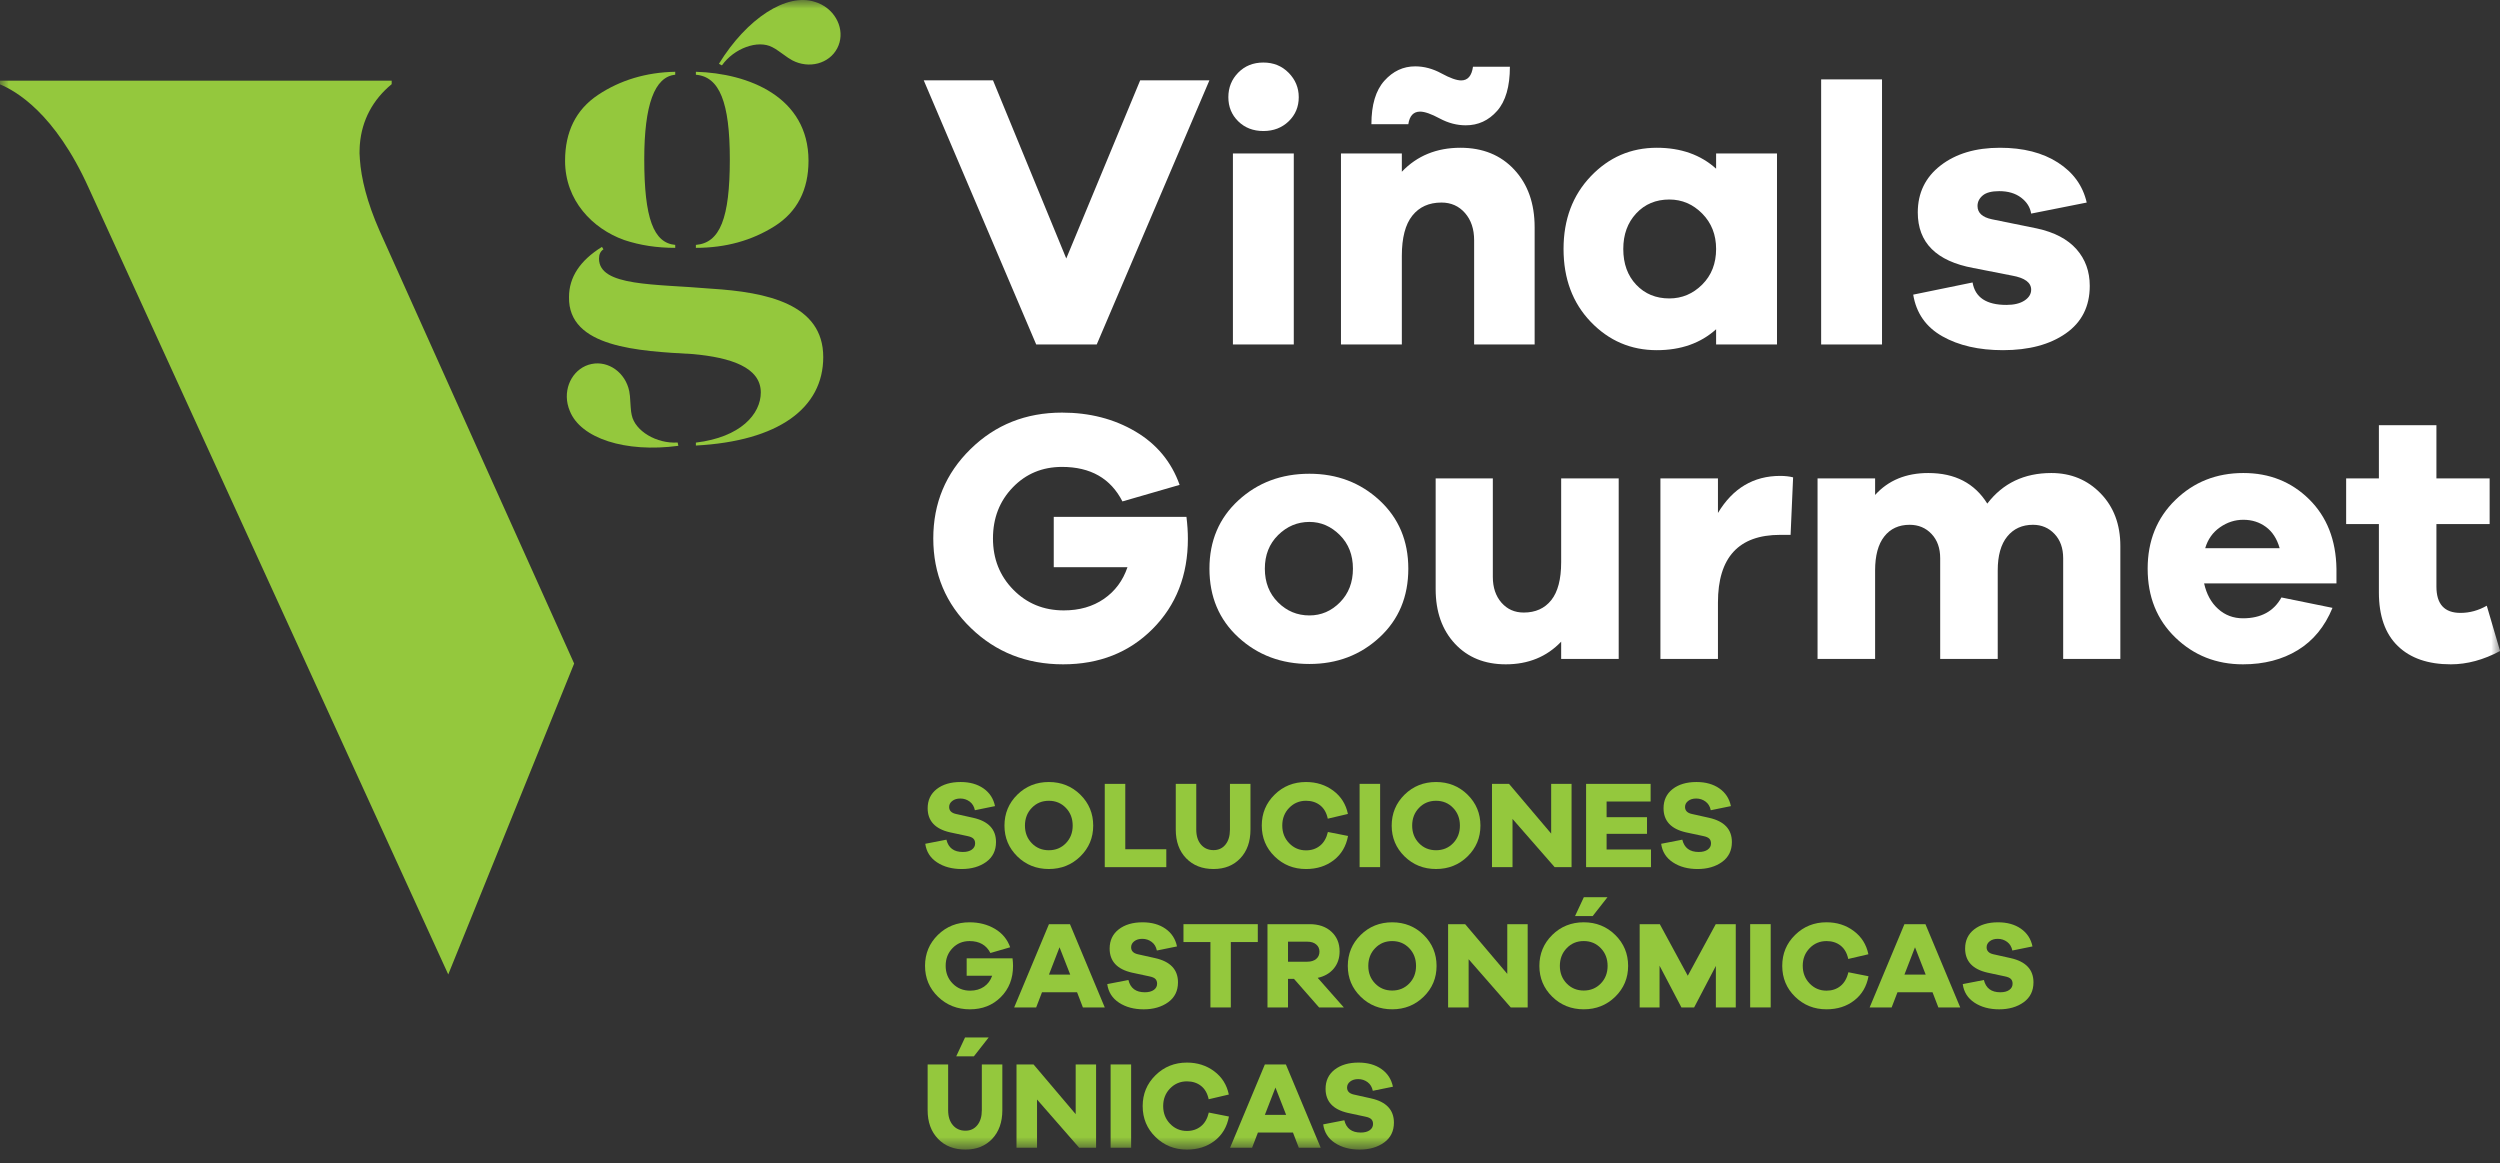<?xml version="1.0" encoding="UTF-8"?>
<svg width="144px" height="67px" viewBox="0 0 144 67" version="1.1" xmlns="http://www.w3.org/2000/svg" xmlns:xlink="http://www.w3.org/1999/xlink">
    <rect x="0" y="0" width="144" height="67" fill="#333333" stroke="none"/>
    <title>LOGO VG DARK</title>
    <defs>
        <polygon id="path-1" points="0 66.216 144.004 66.216 144.004 0 0 0"></polygon>
    </defs>
    <g id="Page-1" stroke="none" stroke-width="1" fill="none" fill-rule="evenodd">
        <g id="VG-CONTACTE" transform="translate(-135, -1768)">
            <g id="Group-5" transform="translate(0, 1607)">
                <g id="Footer-07-Copy" transform="translate(0, 76)">
                    <g id="LOGO-VG-DARK" transform="translate(135, 85)">
                        <path d="M55.33,45.044 C55.854,45.044 56.294,45.166 56.647,45.411 C57,45.657 57.223,45.998 57.313,46.432 L56.153,46.669 C56.11,46.453 56.01,46.288 55.852,46.17 C55.695,46.054 55.516,45.995 55.315,45.995 C55.124,45.995 54.969,46.041 54.85,46.136 C54.73,46.228 54.671,46.344 54.671,46.481 C54.671,46.691 54.8,46.825 55.058,46.883 L56.053,47.105 C56.931,47.301 57.37,47.767 57.37,48.502 C57.37,48.992 57.182,49.374 56.805,49.648 C56.428,49.919 55.957,50.056 55.394,50.056 C54.836,50.056 54.361,49.928 53.973,49.672 C53.584,49.416 53.358,49.06 53.296,48.602 L54.514,48.365 C54.628,48.839 54.943,49.074 55.459,49.074 C55.678,49.074 55.851,49.029 55.977,48.938 C56.104,48.847 56.167,48.728 56.167,48.581 C56.167,48.465 56.135,48.374 56.07,48.309 C56.006,48.242 55.891,48.191 55.724,48.157 L54.721,47.943 C53.862,47.748 53.433,47.283 53.433,46.554 C53.433,46.092 53.606,45.724 53.955,45.45 C54.304,45.179 54.762,45.044 55.33,45.044" id="Fill-1" fill="#94C83D"></path>
                        <path d="M59.432,48.57 C59.694,48.84 60.021,48.974 60.412,48.974 C60.804,48.974 61.131,48.84 61.394,48.57 C61.656,48.299 61.787,47.963 61.787,47.556 C61.787,47.146 61.656,46.804 61.394,46.533 C61.131,46.26 60.804,46.125 60.412,46.125 C60.021,46.125 59.694,46.26 59.432,46.533 C59.169,46.804 59.037,47.146 59.037,47.556 C59.037,47.963 59.169,48.299 59.432,48.57 M58.597,45.773 C59.091,45.287 59.697,45.044 60.412,45.044 C61.128,45.044 61.734,45.287 62.228,45.773 C62.722,46.26 62.969,46.855 62.969,47.556 C62.969,48.254 62.722,48.844 62.228,49.329 C61.734,49.813 61.128,50.055 60.412,50.055 C59.697,50.055 59.091,49.813 58.597,49.329 C58.104,48.844 57.857,48.254 57.857,47.556 C57.857,46.855 58.104,46.26 58.597,45.773" id="Fill-3" fill="#94C83D"></path>
                        <polygon id="Fill-5" fill="#94C83D" points="67.179 48.917 67.179 49.948 63.634 49.948 63.634 45.151 64.816 45.151 64.816 48.917"></polygon>
                        <path d="M72.027,45.151 L72.027,47.786 C72.027,48.473 71.833,49.023 71.444,49.436 C71.054,49.849 70.54,50.055 69.901,50.055 C69.247,50.055 68.72,49.849 68.322,49.436 C67.923,49.023 67.724,48.473 67.724,47.786 L67.724,45.151 L68.905,45.151 L68.905,47.786 C68.905,48.148 68.996,48.436 69.177,48.648 C69.359,48.861 69.6,48.967 69.901,48.967 C70.187,48.967 70.416,48.861 70.588,48.648 C70.759,48.436 70.845,48.148 70.845,47.786 L70.845,45.151 L72.027,45.151 Z" id="Fill-7" fill="#94C83D"></path>
                        <path d="M76.487,47.922 L77.647,48.151 C77.538,48.742 77.263,49.208 76.824,49.547 C76.384,49.886 75.852,50.056 75.227,50.056 C74.515,50.056 73.913,49.815 73.419,49.331 C72.925,48.85 72.678,48.255 72.678,47.55 C72.678,46.847 72.925,46.255 73.419,45.77 C73.913,45.285 74.515,45.044 75.227,45.044 C75.829,45.044 76.352,45.211 76.799,45.544 C77.245,45.879 77.525,46.325 77.64,46.883 L76.48,47.156 C76.409,46.816 76.261,46.56 76.04,46.386 C75.818,46.212 75.547,46.124 75.227,46.124 C74.845,46.124 74.522,46.261 74.257,46.532 C73.992,46.804 73.859,47.144 73.859,47.55 C73.859,47.955 73.992,48.295 74.257,48.569 C74.522,48.844 74.845,48.981 75.227,48.981 C75.542,48.981 75.81,48.892 76.033,48.712 C76.255,48.533 76.406,48.27 76.487,47.922" id="Fill-9" fill="#94C83D"></path>
                        <mask id="mask-2" fill="white">
                            <use xlink:href="#path-1"></use>
                        </mask>
                        <g id="Clip-12"></g>
                        <polygon id="Fill-11" fill="#94C83D" mask="url(#mask-2)" points="78.313 49.947 79.495 49.947 79.495 45.15 78.313 45.15"></polygon>
                        <path d="M81.736,48.57 C81.998,48.84 82.325,48.974 82.716,48.974 C83.108,48.974 83.435,48.84 83.698,48.57 C83.96,48.299 84.091,47.963 84.091,47.556 C84.091,47.146 83.96,46.804 83.698,46.533 C83.435,46.26 83.108,46.125 82.716,46.125 C82.325,46.125 81.998,46.26 81.736,46.533 C81.473,46.804 81.341,47.146 81.341,47.556 C81.341,47.963 81.473,48.299 81.736,48.57 M80.901,45.773 C81.395,45.287 82.001,45.044 82.716,45.044 C83.432,45.044 84.038,45.287 84.532,45.773 C85.026,46.26 85.273,46.855 85.273,47.556 C85.273,48.254 85.026,48.844 84.532,49.329 C84.038,49.813 83.432,50.055 82.716,50.055 C82.001,50.055 81.395,49.813 80.901,49.329 C80.408,48.844 80.161,48.254 80.161,47.556 C80.161,46.855 80.408,46.26 80.901,45.773" id="Fill-13" fill="#94C83D" mask="url(#mask-2)"></path>
                        <polygon id="Fill-14" fill="#94C83D" mask="url(#mask-2)" points="90.522 45.151 90.522 49.948 89.548 49.948 87.121 47.17 87.121 49.948 85.939 49.948 85.939 45.151 86.92 45.151 89.347 48.014 89.347 45.151"></polygon>
                        <polygon id="Fill-15" fill="#94C83D" mask="url(#mask-2)" points="95.097 48.931 95.097 49.948 91.359 49.948 91.359 45.151 95.076 45.151 95.076 46.167 92.54 46.167 92.54 47.07 94.868 47.07 94.868 48.029 92.54 48.029 92.54 48.931"></polygon>
                        <path d="M97.717,45.044 C98.241,45.044 98.681,45.166 99.034,45.411 C99.387,45.657 99.61,45.998 99.7,46.432 L98.54,46.669 C98.497,46.453 98.397,46.288 98.239,46.17 C98.082,46.054 97.903,45.995 97.702,45.995 C97.511,45.995 97.356,46.041 97.237,46.136 C97.117,46.228 97.058,46.344 97.058,46.481 C97.058,46.691 97.187,46.825 97.445,46.883 L98.44,47.105 C99.318,47.301 99.757,47.767 99.757,48.502 C99.757,48.992 99.569,49.374 99.192,49.648 C98.815,49.919 98.344,50.056 97.781,50.056 C97.223,50.056 96.748,49.928 96.36,49.672 C95.971,49.416 95.745,49.06 95.683,48.602 L96.901,48.365 C97.015,48.839 97.33,49.074 97.846,49.074 C98.065,49.074 98.238,49.029 98.364,48.938 C98.491,48.847 98.554,48.728 98.554,48.581 C98.554,48.465 98.522,48.374 98.457,48.309 C98.393,48.242 98.278,48.191 98.111,48.157 L97.108,47.943 C96.249,47.748 95.82,47.283 95.82,46.554 C95.82,46.092 95.993,45.724 96.342,45.45 C96.691,45.179 97.149,45.044 97.717,45.044" id="Fill-16" fill="#94C83D" mask="url(#mask-2)"></path>
                        <path d="M55.68,55.201 L58.322,55.201 C58.341,55.353 58.351,55.499 58.351,55.638 C58.351,56.363 58.117,56.961 57.649,57.431 C57.181,57.901 56.587,58.137 55.866,58.137 C55.14,58.137 54.529,57.895 54.03,57.413 C53.531,56.931 53.282,56.337 53.282,55.631 C53.282,54.929 53.529,54.336 54.022,53.851 C54.516,53.367 55.123,53.125 55.844,53.125 C56.394,53.125 56.88,53.25 57.305,53.5 C57.73,53.751 58.024,54.105 58.186,54.563 L57.047,54.893 C56.814,54.434 56.412,54.206 55.844,54.206 C55.453,54.206 55.126,54.342 54.864,54.614 C54.601,54.886 54.47,55.224 54.47,55.631 C54.47,56.036 54.605,56.377 54.874,56.651 C55.144,56.926 55.48,57.062 55.88,57.062 C56.191,57.062 56.456,56.986 56.679,56.834 C56.901,56.68 57.057,56.471 57.148,56.203 L55.68,56.203 L55.68,55.201 Z" id="Fill-17" fill="#94C83D" mask="url(#mask-2)"></path>
                        <path d="M61.645,56.138 L61.029,54.563 L60.42,56.138 L61.645,56.138 Z M63.635,58.029 L62.375,58.029 L62.039,57.155 L60.019,57.155 L59.683,58.029 L58.416,58.029 L60.42,53.232 L61.63,53.232 L63.635,58.029 Z" id="Fill-18" fill="#94C83D" mask="url(#mask-2)"></path>
                        <path d="M65.812,53.125 C66.336,53.125 66.776,53.247 67.129,53.493 C67.482,53.739 67.705,54.079 67.795,54.514 L66.635,54.75 C66.592,54.535 66.492,54.369 66.334,54.252 C66.177,54.136 65.998,54.077 65.797,54.077 C65.606,54.077 65.451,54.123 65.332,54.217 C65.212,54.31 65.153,54.426 65.153,54.563 C65.153,54.773 65.282,54.907 65.54,54.965 L66.535,55.187 C67.413,55.383 67.852,55.848 67.852,56.583 C67.852,57.074 67.664,57.456 67.287,57.729 C66.91,58.001 66.439,58.137 65.876,58.137 C65.318,58.137 64.843,58.009 64.455,57.754 C64.066,57.498 63.84,57.142 63.778,56.684 L64.996,56.447 C65.11,56.92 65.425,57.155 65.941,57.155 C66.16,57.155 66.333,57.11 66.459,57.02 C66.586,56.929 66.649,56.81 66.649,56.662 C66.649,56.547 66.617,56.456 66.552,56.39 C66.488,56.323 66.373,56.272 66.206,56.239 L65.203,56.024 C64.344,55.829 63.915,55.365 63.915,54.636 C63.915,54.173 64.088,53.805 64.437,53.532 C64.786,53.261 65.244,53.125 65.812,53.125" id="Fill-19" fill="#94C83D" mask="url(#mask-2)"></path>
                        <polygon id="Fill-20" fill="#94C83D" mask="url(#mask-2)" points="72.449 54.262 70.895 54.262 70.895 58.029 69.721 58.029 69.721 54.262 68.168 54.262 68.168 53.232 72.449 53.232"></polygon>
                        <path d="M74.189,55.394 L75.306,55.394 C75.516,55.394 75.684,55.341 75.811,55.237 C75.937,55.131 76.001,54.991 76.001,54.814 C76.001,54.642 75.937,54.503 75.811,54.399 C75.684,54.293 75.516,54.241 75.306,54.241 L74.189,54.241 L74.189,55.394 Z M77.404,58.029 L75.979,58.029 L74.533,56.382 L74.189,56.382 L74.189,58.029 L73.007,58.029 L73.007,53.232 L75.435,53.232 C75.956,53.232 76.373,53.375 76.688,53.665 C77.003,53.954 77.161,54.332 77.161,54.799 C77.161,55.191 77.048,55.522 76.824,55.791 C76.599,56.061 76.292,56.239 75.9,56.325 L77.404,58.029 Z" id="Fill-21" fill="#94C83D" mask="url(#mask-2)"></path>
                        <path d="M79.209,56.651 C79.471,56.921 79.797,57.055 80.189,57.055 C80.581,57.055 80.907,56.921 81.171,56.651 C81.433,56.38 81.564,56.044 81.564,55.637 C81.564,55.227 81.433,54.885 81.171,54.614 C80.907,54.341 80.581,54.206 80.189,54.206 C79.797,54.206 79.471,54.341 79.209,54.614 C78.945,54.885 78.814,55.227 78.814,55.637 C78.814,56.044 78.945,56.38 79.209,56.651 M78.374,53.854 C78.868,53.368 79.474,53.125 80.189,53.125 C80.904,53.125 81.51,53.368 82.004,53.854 C82.499,54.341 82.746,54.936 82.746,55.637 C82.746,56.335 82.499,56.925 82.004,57.41 C81.51,57.894 80.904,58.136 80.189,58.136 C79.474,58.136 78.868,57.894 78.374,57.41 C77.88,56.925 77.633,56.335 77.633,55.637 C77.633,54.936 77.88,54.341 78.374,53.854" id="Fill-22" fill="#94C83D" mask="url(#mask-2)"></path>
                        <polygon id="Fill-23" fill="#94C83D" mask="url(#mask-2)" points="87.994 53.232 87.994 58.029 87.02 58.029 84.593 55.251 84.593 58.029 83.411 58.029 83.411 53.232 84.392 53.232 86.819 56.095 86.819 53.232"></polygon>
                        <path d="M91.739,52.766 L90.722,52.766 L91.23,51.677 L92.592,51.677 L91.739,52.766 Z M90.243,56.651 C90.505,56.92 90.832,57.055 91.223,57.055 C91.615,57.055 91.942,56.92 92.205,56.651 C92.467,56.38 92.598,56.043 92.598,55.637 C92.598,55.227 92.467,54.885 92.205,54.614 C91.942,54.341 91.615,54.205 91.223,54.205 C90.832,54.205 90.505,54.341 90.243,54.614 C89.98,54.885 89.848,55.227 89.848,55.637 C89.848,56.043 89.98,56.38 90.243,56.651 L90.243,56.651 Z M89.408,53.854 C89.902,53.368 90.508,53.124 91.223,53.124 C91.939,53.124 92.545,53.368 93.039,53.854 C93.533,54.341 93.78,54.936 93.78,55.637 C93.78,56.334 93.533,56.925 93.039,57.41 C92.545,57.894 91.939,58.136 91.223,58.136 C90.508,58.136 89.902,57.894 89.408,57.41 C88.915,56.925 88.668,56.334 88.668,55.637 C88.668,54.936 88.915,54.341 89.408,53.854 L89.408,53.854 Z" id="Fill-24" fill="#94C83D" mask="url(#mask-2)"></path>
                        <polygon id="Fill-25" fill="#94C83D" mask="url(#mask-2)" points="99.98 53.232 99.98 58.029 98.834 58.029 98.834 55.637 97.582 58.029 96.851 58.029 95.59 55.623 95.59 58.029 94.445 58.029 94.445 53.232 95.605 53.232 97.216 56.203 98.827 53.232"></polygon>
                        <polygon id="Fill-26" fill="#94C83D" mask="url(#mask-2)" points="100.81 58.028 101.992 58.028 101.992 53.231 100.81 53.231"></polygon>
                        <path d="M106.466,56.002 L107.626,56.231 C107.517,56.824 107.242,57.288 106.803,57.627 C106.363,57.968 105.831,58.136 105.206,58.136 C104.494,58.136 103.892,57.895 103.398,57.413 C102.904,56.931 102.657,56.337 102.657,55.63 C102.657,54.928 102.904,54.336 103.398,53.852 C103.892,53.367 104.494,53.124 105.206,53.124 C105.808,53.124 106.331,53.291 106.778,53.626 C107.224,53.959 107.504,54.406 107.619,54.965 L106.459,55.236 C106.388,54.898 106.24,54.642 106.019,54.467 C105.797,54.292 105.526,54.206 105.206,54.206 C104.824,54.206 104.501,54.342 104.236,54.614 C103.971,54.886 103.838,55.224 103.838,55.63 C103.838,56.035 103.971,56.377 104.236,56.651 C104.501,56.925 104.824,57.062 105.206,57.062 C105.521,57.062 105.789,56.974 106.012,56.794 C106.234,56.614 106.385,56.352 106.466,56.002" id="Fill-27" fill="#94C83D" mask="url(#mask-2)"></path>
                        <path d="M110.92,56.138 L110.304,54.563 L109.695,56.138 L110.92,56.138 Z M112.91,58.029 L111.65,58.029 L111.314,57.155 L109.294,57.155 L108.958,58.029 L107.691,58.029 L109.695,53.232 L110.905,53.232 L112.91,58.029 Z" id="Fill-28" fill="#94C83D" mask="url(#mask-2)"></path>
                        <path d="M115.088,53.125 C115.612,53.125 116.052,53.247 116.405,53.493 C116.758,53.739 116.981,54.079 117.071,54.514 L115.911,54.75 C115.868,54.535 115.768,54.369 115.61,54.252 C115.453,54.136 115.274,54.077 115.073,54.077 C114.882,54.077 114.727,54.123 114.608,54.217 C114.488,54.31 114.429,54.426 114.429,54.563 C114.429,54.773 114.558,54.907 114.816,54.965 L115.811,55.187 C116.689,55.383 117.128,55.848 117.128,56.583 C117.128,57.074 116.94,57.456 116.563,57.729 C116.186,58.001 115.715,58.137 115.152,58.137 C114.594,58.137 114.119,58.009 113.731,57.754 C113.342,57.498 113.116,57.142 113.054,56.684 L114.272,56.447 C114.386,56.92 114.701,57.155 115.217,57.155 C115.436,57.155 115.609,57.11 115.735,57.02 C115.862,56.929 115.925,56.81 115.925,56.662 C115.925,56.547 115.893,56.456 115.828,56.39 C115.764,56.323 115.649,56.272 115.482,56.239 L114.479,56.024 C113.62,55.829 113.191,55.365 113.191,54.636 C113.191,54.173 113.364,53.805 113.713,53.532 C114.062,53.261 114.52,53.125 115.088,53.125" id="Fill-29" fill="#94C83D" mask="url(#mask-2)"></path>
                        <path d="M56.095,60.846 L55.078,60.846 L55.587,59.757 L56.948,59.757 L56.095,60.846 Z M57.735,61.312 L57.735,63.947 C57.735,64.634 57.54,65.184 57.152,65.597 C56.762,66.01 56.247,66.216 55.609,66.216 C54.954,66.216 54.428,66.01 54.03,65.597 C53.631,65.184 53.432,64.634 53.432,63.947 L53.432,61.312 L54.613,61.312 L54.613,63.947 C54.613,64.309 54.703,64.597 54.885,64.809 C55.067,65.022 55.308,65.128 55.609,65.128 C55.895,65.128 56.123,65.022 56.295,64.809 C56.467,64.597 56.553,64.309 56.553,63.947 L56.553,61.312 L57.735,61.312 Z" id="Fill-30" fill="#94C83D" mask="url(#mask-2)"></path>
                        <polygon id="Fill-31" fill="#94C83D" mask="url(#mask-2)" points="63.134 61.312 63.134 66.109 62.16 66.109 59.733 63.331 59.733 66.109 58.551 66.109 58.551 61.312 59.532 61.312 61.959 64.175 61.959 61.312"></polygon>
                        <polygon id="Fill-32" fill="#94C83D" mask="url(#mask-2)" points="63.971 66.109 65.153 66.109 65.153 61.312 63.971 61.312"></polygon>
                        <path d="M69.627,64.083 L70.787,64.312 C70.678,64.904 70.403,65.369 69.964,65.708 C69.524,66.048 68.992,66.217 68.367,66.217 C67.655,66.217 67.053,65.976 66.559,65.493 C66.065,65.012 65.818,64.417 65.818,63.711 C65.818,63.009 66.065,62.416 66.559,61.932 C67.053,61.447 67.655,61.205 68.367,61.205 C68.969,61.205 69.492,61.372 69.939,61.706 C70.385,62.04 70.665,62.486 70.78,63.045 L69.62,63.317 C69.549,62.978 69.401,62.722 69.18,62.547 C68.958,62.373 68.687,62.286 68.367,62.286 C67.985,62.286 67.662,62.422 67.397,62.694 C67.132,62.966 66.999,63.305 66.999,63.711 C66.999,64.116 67.132,64.457 67.397,64.731 C67.662,65.006 67.985,65.143 68.367,65.143 C68.682,65.143 68.95,65.054 69.173,64.874 C69.395,64.695 69.546,64.432 69.627,64.083" id="Fill-33" fill="#94C83D" mask="url(#mask-2)"></path>
                        <path d="M74.082,64.218 L73.466,62.643 L72.856,64.218 L74.082,64.218 Z M76.072,66.109 L74.811,66.109 L74.475,65.235 L72.456,65.235 L72.12,66.109 L70.853,66.109 L72.856,61.312 L74.067,61.312 L76.072,66.109 Z" id="Fill-34" fill="#94C83D" mask="url(#mask-2)"></path>
                        <path d="M78.249,61.205 C78.773,61.205 79.213,61.327 79.567,61.573 C79.919,61.819 80.142,62.159 80.233,62.594 L79.073,62.83 C79.029,62.615 78.93,62.449 78.772,62.332 C78.615,62.216 78.436,62.157 78.234,62.157 C78.043,62.157 77.888,62.203 77.769,62.297 C77.65,62.39 77.591,62.506 77.591,62.643 C77.591,62.853 77.719,62.987 77.978,63.045 L78.972,63.267 C79.85,63.463 80.29,63.928 80.29,64.663 C80.29,65.154 80.102,65.536 79.725,65.809 C79.347,66.081 78.876,66.217 78.314,66.217 C77.755,66.217 77.281,66.089 76.892,65.834 C76.504,65.578 76.278,65.222 76.216,64.764 L77.433,64.527 C77.547,65 77.862,65.235 78.379,65.235 C78.597,65.235 78.77,65.19 78.897,65.1 C79.023,65.009 79.087,64.89 79.087,64.742 C79.087,64.627 79.055,64.536 78.99,64.47 C78.925,64.403 78.811,64.352 78.644,64.319 L77.641,64.104 C76.781,63.909 76.353,63.445 76.353,62.716 C76.353,62.253 76.525,61.885 76.874,61.612 C77.224,61.341 77.681,61.205 78.249,61.205" id="Fill-35" fill="#94C83D" mask="url(#mask-2)"></path>
                        <path d="M60.696,29.773 L68.34,29.773 C68.394,30.215 68.422,30.636 68.422,31.037 C68.422,33.135 67.745,34.865 66.392,36.225 C65.039,37.585 63.319,38.265 61.234,38.265 C59.135,38.265 57.364,37.568 55.922,36.173 C54.478,34.779 53.757,33.059 53.757,31.015 C53.757,28.986 54.471,27.27 55.901,25.869 C57.33,24.467 59.087,23.766 61.173,23.766 C62.76,23.766 64.169,24.128 65.398,24.853 C66.627,25.579 67.476,26.604 67.946,27.929 L64.652,28.882 C63.975,27.556 62.815,26.894 61.173,26.894 C60.04,26.894 59.093,27.288 58.335,28.075 C57.575,28.862 57.195,29.842 57.195,31.015 C57.195,32.19 57.586,33.173 58.366,33.967 C59.145,34.761 60.116,35.159 61.276,35.159 C62.174,35.159 62.943,34.938 63.586,34.496 C64.227,34.053 64.679,33.446 64.942,32.672 L60.696,32.672 L60.696,29.773 Z" id="Fill-36" fill="#FFFFFF" mask="url(#mask-2)"></path>
                        <path d="M75.423,35.449 C76.099,35.449 76.687,35.197 77.184,34.692 C77.681,34.188 77.929,33.543 77.929,32.756 C77.929,31.969 77.677,31.323 77.173,30.819 C76.669,30.315 76.086,30.063 75.423,30.063 C74.733,30.063 74.131,30.315 73.62,30.819 C73.11,31.323 72.855,31.969 72.855,32.756 C72.855,33.543 73.107,34.188 73.611,34.692 C74.114,35.197 74.719,35.449 75.423,35.449 M75.423,27.288 C77.011,27.288 78.357,27.799 79.462,28.82 C80.567,29.843 81.119,31.154 81.119,32.756 C81.119,34.372 80.567,35.69 79.462,36.712 C78.357,37.734 77.011,38.245 75.423,38.245 C73.807,38.245 72.444,37.734 71.332,36.712 C70.22,35.69 69.664,34.372 69.664,32.756 C69.664,31.154 70.22,29.843 71.332,28.82 C72.444,27.799 73.807,27.288 75.423,27.288" id="Fill-37" fill="#FFFFFF" mask="url(#mask-2)"></path>
                        <path d="M93.237,27.556 L93.237,37.954 L89.923,37.954 L89.923,36.96 C89.094,37.83 88.031,38.265 86.733,38.265 C85.517,38.265 84.541,37.869 83.801,37.075 C83.063,36.281 82.694,35.234 82.694,33.936 L82.694,27.556 L85.987,27.556 L85.987,33.232 C85.987,33.839 86.153,34.333 86.484,34.713 C86.816,35.093 87.244,35.283 87.768,35.283 C88.445,35.283 88.973,35.044 89.353,34.568 C89.733,34.091 89.923,33.364 89.923,32.382 L89.923,27.556 L93.237,27.556 Z" id="Fill-38" fill="#FFFFFF" mask="url(#mask-2)"></path>
                        <path d="M102.537,27.412 C102.813,27.412 103.062,27.439 103.283,27.495 L103.138,30.808 L102.537,30.808 C100.148,30.808 98.954,32.107 98.954,34.703 L98.954,37.955 L95.64,37.955 L95.64,27.557 L98.954,27.557 L98.954,29.546 C99.809,28.123 101.005,27.412 102.537,27.412" id="Fill-39" fill="#FFFFFF" mask="url(#mask-2)"></path>
                        <path d="M118.155,27.246 C119.287,27.246 120.233,27.637 120.993,28.417 C121.752,29.197 122.132,30.208 122.132,31.451 L122.132,37.955 L118.839,37.955 L118.839,32.155 C118.839,31.575 118.673,31.109 118.342,30.757 C118.01,30.405 117.595,30.228 117.098,30.228 C116.477,30.228 115.983,30.453 115.618,30.902 C115.252,31.35 115.069,32.004 115.069,32.859 L115.069,37.955 L111.755,37.955 L111.755,32.155 C111.755,31.575 111.589,31.109 111.258,30.757 C110.926,30.405 110.505,30.228 109.994,30.228 C109.373,30.228 108.885,30.453 108.534,30.902 C108.181,31.35 108.006,32.004 108.006,32.859 L108.006,37.955 L104.691,37.955 L104.691,27.557 L108.006,27.557 L108.006,28.51 C108.764,27.668 109.787,27.246 111.071,27.246 C112.604,27.246 113.736,27.833 114.468,29.007 C115.366,27.833 116.594,27.246 118.155,27.246" id="Fill-40" fill="#FFFFFF" mask="url(#mask-2)"></path>
                        <path d="M129.215,29.939 C128.732,29.939 128.283,30.084 127.869,30.374 C127.454,30.664 127.171,31.064 127.02,31.575 L131.308,31.575 C131.155,31.037 130.893,30.629 130.521,30.353 C130.148,30.077 129.712,29.939 129.215,29.939 M134.58,32.755 L134.58,33.605 L126.957,33.605 C127.095,34.226 127.364,34.716 127.766,35.076 C128.165,35.435 128.642,35.614 129.194,35.614 C130.231,35.614 130.969,35.213 131.411,34.413 L134.352,35.013 C133.91,36.09 133.244,36.902 132.354,37.447 C131.463,37.993 130.409,38.265 129.194,38.265 C127.661,38.265 126.363,37.751 125.3,36.722 C124.236,35.694 123.705,34.372 123.705,32.755 C123.705,31.154 124.236,29.835 125.3,28.799 C126.363,27.763 127.668,27.246 129.215,27.246 C130.72,27.246 131.984,27.751 133.006,28.758 C134.027,29.766 134.552,31.098 134.58,32.755" id="Fill-41" fill="#FFFFFF" mask="url(#mask-2)"></path>
                        <path d="M143.238,34.889 L144.005,37.498 C143.051,38.009 142.105,38.265 141.167,38.265 C139.854,38.265 138.836,37.913 138.111,37.208 C137.386,36.504 137.024,35.476 137.024,34.122 L137.024,30.187 L135.138,30.187 L135.138,27.556 L137.024,27.556 L137.024,24.491 L140.338,24.491 L140.338,27.556 L143.403,27.556 L143.403,30.187 L140.338,30.187 L140.338,33.791 C140.338,34.799 140.8,35.303 141.725,35.303 C142.251,35.303 142.755,35.165 143.238,34.889" id="Fill-42" fill="#FFFFFF" mask="url(#mask-2)"></path>
                        <polygon id="Fill-43" fill="#FFFFFF" mask="url(#mask-2)" points="69.662 4.628 63.171 19.843 59.686 19.843 53.208 4.628 57.197 4.628 61.417 14.889 65.674 4.628"></polygon>
                        <path d="M71.016,19.842 L74.522,19.842 L74.522,8.84 L71.016,8.84 L71.016,19.842 Z M71.323,4.183 C71.703,3.796 72.185,3.602 72.77,3.602 C73.354,3.602 73.839,3.799 74.227,4.194 C74.614,4.588 74.808,5.056 74.808,5.597 C74.808,6.152 74.614,6.615 74.227,6.988 C73.839,7.361 73.354,7.547 72.77,7.547 C72.185,7.547 71.703,7.361 71.323,6.988 C70.943,6.615 70.753,6.152 70.753,5.597 C70.753,5.041 70.943,4.57 71.323,4.183 L71.323,4.183 Z" id="Fill-44" fill="#FFFFFF" mask="url(#mask-2)"></path>
                        <path d="M81.798,6.429 C81.418,6.429 81.192,6.67 81.119,7.153 L78.993,7.153 C78.993,6.042 79.241,5.209 79.738,4.654 C80.235,4.099 80.826,3.822 81.513,3.822 C82.025,3.822 82.528,3.956 83.026,4.227 C83.522,4.497 83.902,4.632 84.165,4.632 C84.545,4.632 84.771,4.369 84.844,3.843 L86.97,3.843 C86.97,4.983 86.725,5.83 86.236,6.385 C85.746,6.941 85.144,7.218 84.428,7.218 C83.917,7.218 83.416,7.087 82.927,6.824 C82.437,6.561 82.061,6.429 81.798,6.429 M84.121,8.511 C85.407,8.511 86.441,8.931 87.222,9.772 C88.004,10.612 88.395,11.719 88.395,13.092 L88.395,19.842 L84.91,19.842 L84.91,13.837 C84.91,13.194 84.735,12.672 84.384,12.27 C84.033,11.868 83.581,11.667 83.026,11.667 C82.309,11.667 81.751,11.919 81.349,12.423 C80.947,12.927 80.746,13.699 80.746,14.736 L80.746,19.842 L77.24,19.842 L77.24,8.84 L80.746,8.84 L80.746,9.892 C81.623,8.972 82.748,8.511 84.121,8.511" id="Fill-45" fill="#FFFFFF" mask="url(#mask-2)"></path>
                        <path d="M96.153,17.19 C96.883,17.19 97.515,16.923 98.049,16.39 C98.582,15.857 98.848,15.173 98.848,14.341 C98.848,13.523 98.582,12.843 98.049,12.303 C97.515,11.762 96.883,11.492 96.153,11.492 C95.378,11.492 94.743,11.758 94.246,12.292 C93.749,12.826 93.501,13.508 93.501,14.341 C93.501,15.189 93.749,15.876 94.246,16.401 C94.743,16.927 95.378,17.19 96.153,17.19 L96.153,17.19 Z M102.355,8.84 L102.355,19.842 L98.848,19.842 L98.848,18.965 C97.957,19.769 96.818,20.17 95.43,20.17 C93.94,20.17 92.672,19.627 91.627,18.538 C90.583,17.45 90.06,16.05 90.06,14.341 C90.06,12.646 90.583,11.252 91.627,10.156 C92.672,9.059 93.94,8.511 95.43,8.511 C96.818,8.511 97.957,8.914 98.848,9.717 L98.848,8.84 L102.355,8.84 Z" id="Fill-46" fill="#FFFFFF" mask="url(#mask-2)"></path>
                        <polygon id="Fill-47" fill="#FFFFFF" mask="url(#mask-2)" points="104.898 19.842 108.404 19.842 108.404 4.573 104.898 4.573"></polygon>
                        <path d="M110.201,16.971 L113.62,16.27 C113.766,17.132 114.416,17.563 115.571,17.563 C116.009,17.563 116.356,17.479 116.612,17.311 C116.867,17.143 116.995,16.935 116.995,16.686 C116.995,16.277 116.63,16.006 115.899,15.875 L113.664,15.437 C111.531,15.042 110.464,13.976 110.464,12.237 C110.464,11.112 110.902,10.21 111.779,9.531 C112.656,8.851 113.795,8.511 115.198,8.511 C116.542,8.511 117.656,8.796 118.54,9.366 C119.424,9.936 119.975,10.703 120.195,11.667 L116.995,12.303 C116.936,11.938 116.743,11.631 116.414,11.382 C116.085,11.134 115.665,11.01 115.154,11.01 C114.716,11.01 114.398,11.094 114.201,11.262 C114.004,11.43 113.905,11.631 113.905,11.865 C113.905,12.259 114.182,12.515 114.738,12.631 L117.324,13.158 C118.332,13.376 119.091,13.775 119.603,14.352 C120.114,14.929 120.37,15.634 120.37,16.467 C120.37,17.65 119.909,18.564 118.989,19.206 C118.069,19.849 116.864,20.17 115.373,20.17 C113.985,20.17 112.82,19.904 111.878,19.37 C110.935,18.837 110.376,18.037 110.201,16.971" id="Fill-48" fill="#FFFFFF" mask="url(#mask-2)"></path>
                        <path d="M20.729,9.179 C20.72,9.08 20.713,8.98 20.712,8.878 C20.712,8.866 20.709,8.852 20.709,8.839 C20.709,8.831 20.709,8.825 20.709,8.819 C20.709,8.799 20.707,8.782 20.709,8.762 C20.709,8.647 20.712,8.533 20.72,8.421 C20.721,8.39 20.724,8.36 20.727,8.329 C20.838,6.908 21.497,5.721 22.561,4.848 L22.561,4.646 L-0.001,4.646 L-0.001,4.859 C0.889,5.23 3.155,6.483 5.122,10.854 C5.122,10.854 25.642,55.737 25.819,56.127 L33.071,38.22 C33.071,38.22 22.253,14.185 21.863,13.295 C21.134,11.633 20.806,10.281 20.729,9.179" id="Fill-49" fill="#94C83D" mask="url(#mask-2)"></path>
                        <path d="M36.387,23.906 C36.328,23.663 36.327,23.359 36.283,22.794 C36.283,22.789 36.281,22.784 36.28,22.779 C36.272,22.697 36.262,22.616 36.245,22.534 C36.027,21.467 35.054,20.764 34.073,20.966 C33.092,21.167 32.473,22.195 32.692,23.261 C32.707,23.337 32.727,23.409 32.75,23.48 C32.75,23.481 32.75,23.482 32.75,23.483 C32.753,23.49 32.756,23.497 32.759,23.505 C32.777,23.561 32.798,23.617 32.821,23.671 C33.439,25.243 36.01,26.09 39.073,25.679 L39.033,25.488 C37.829,25.569 36.576,24.83 36.387,23.906" id="Fill-50" fill="#94C83D" mask="url(#mask-2)"></path>
                        <path d="M44.482,2.716 C44.708,2.824 44.943,3.016 45.409,3.339 C45.414,3.343 45.419,3.344 45.424,3.346 C45.491,3.392 45.561,3.436 45.635,3.475 C46.6,3.98 47.759,3.67 48.224,2.783 C48.689,1.896 48.283,0.767 47.318,0.262 C47.251,0.226 47.182,0.195 47.113,0.168 C47.112,0.168 47.111,0.167 47.11,0.167 C47.103,0.164 47.095,0.162 47.088,0.159 C47.033,0.138 46.977,0.118 46.92,0.103 C45.311,-0.412 43.029,1.043 41.41,3.675 L41.583,3.766 C42.282,2.781 43.647,2.279 44.482,2.716" id="Fill-51" fill="#94C83D" mask="url(#mask-2)"></path>
                        <path d="M46.57,9.262 C46.57,5.579 43.114,4.22 40.083,4.135 L40.083,4.305 C41.443,4.418 42.038,5.892 42.038,9.177 C42.038,12.576 41.471,13.992 40.083,14.106 L40.083,14.276 C41.811,14.276 43.312,13.851 44.615,13.03 C45.918,12.208 46.57,10.934 46.57,9.262" id="Fill-52" fill="#94C83D" mask="url(#mask-2)"></path>
                        <path d="M40.961,16.628 C37.732,16.345 34.503,16.515 34.503,14.899 C34.503,14.645 34.588,14.475 34.758,14.361 L34.673,14.22 C33.398,15.012 32.775,15.976 32.775,17.108 C32.718,20.026 36.797,20.224 39.913,20.395 C42.094,20.593 43.822,21.16 43.822,22.605 C43.822,23.851 42.661,25.183 40.083,25.494 L40.083,25.663 C44.842,25.409 47.419,23.511 47.419,20.566 C47.419,17.506 44.162,16.826 40.961,16.628" id="Fill-53" fill="#94C83D" mask="url(#mask-2)"></path>
                        <path d="M35.947,13.823 C36.882,14.135 37.845,14.276 38.893,14.276 L38.893,14.106 C37.647,13.993 37.109,12.577 37.109,9.177 C37.109,6.034 37.703,4.419 38.893,4.305 L38.893,4.135 C37.222,4.164 35.72,4.617 34.446,5.467 C33.171,6.317 32.548,7.592 32.548,9.262 C32.548,11.557 34.135,13.172 35.947,13.823" id="Fill-54" fill="#94C83D" mask="url(#mask-2)"></path>
                    </g>
                </g>
            </g>
        </g>
    </g>
</svg>